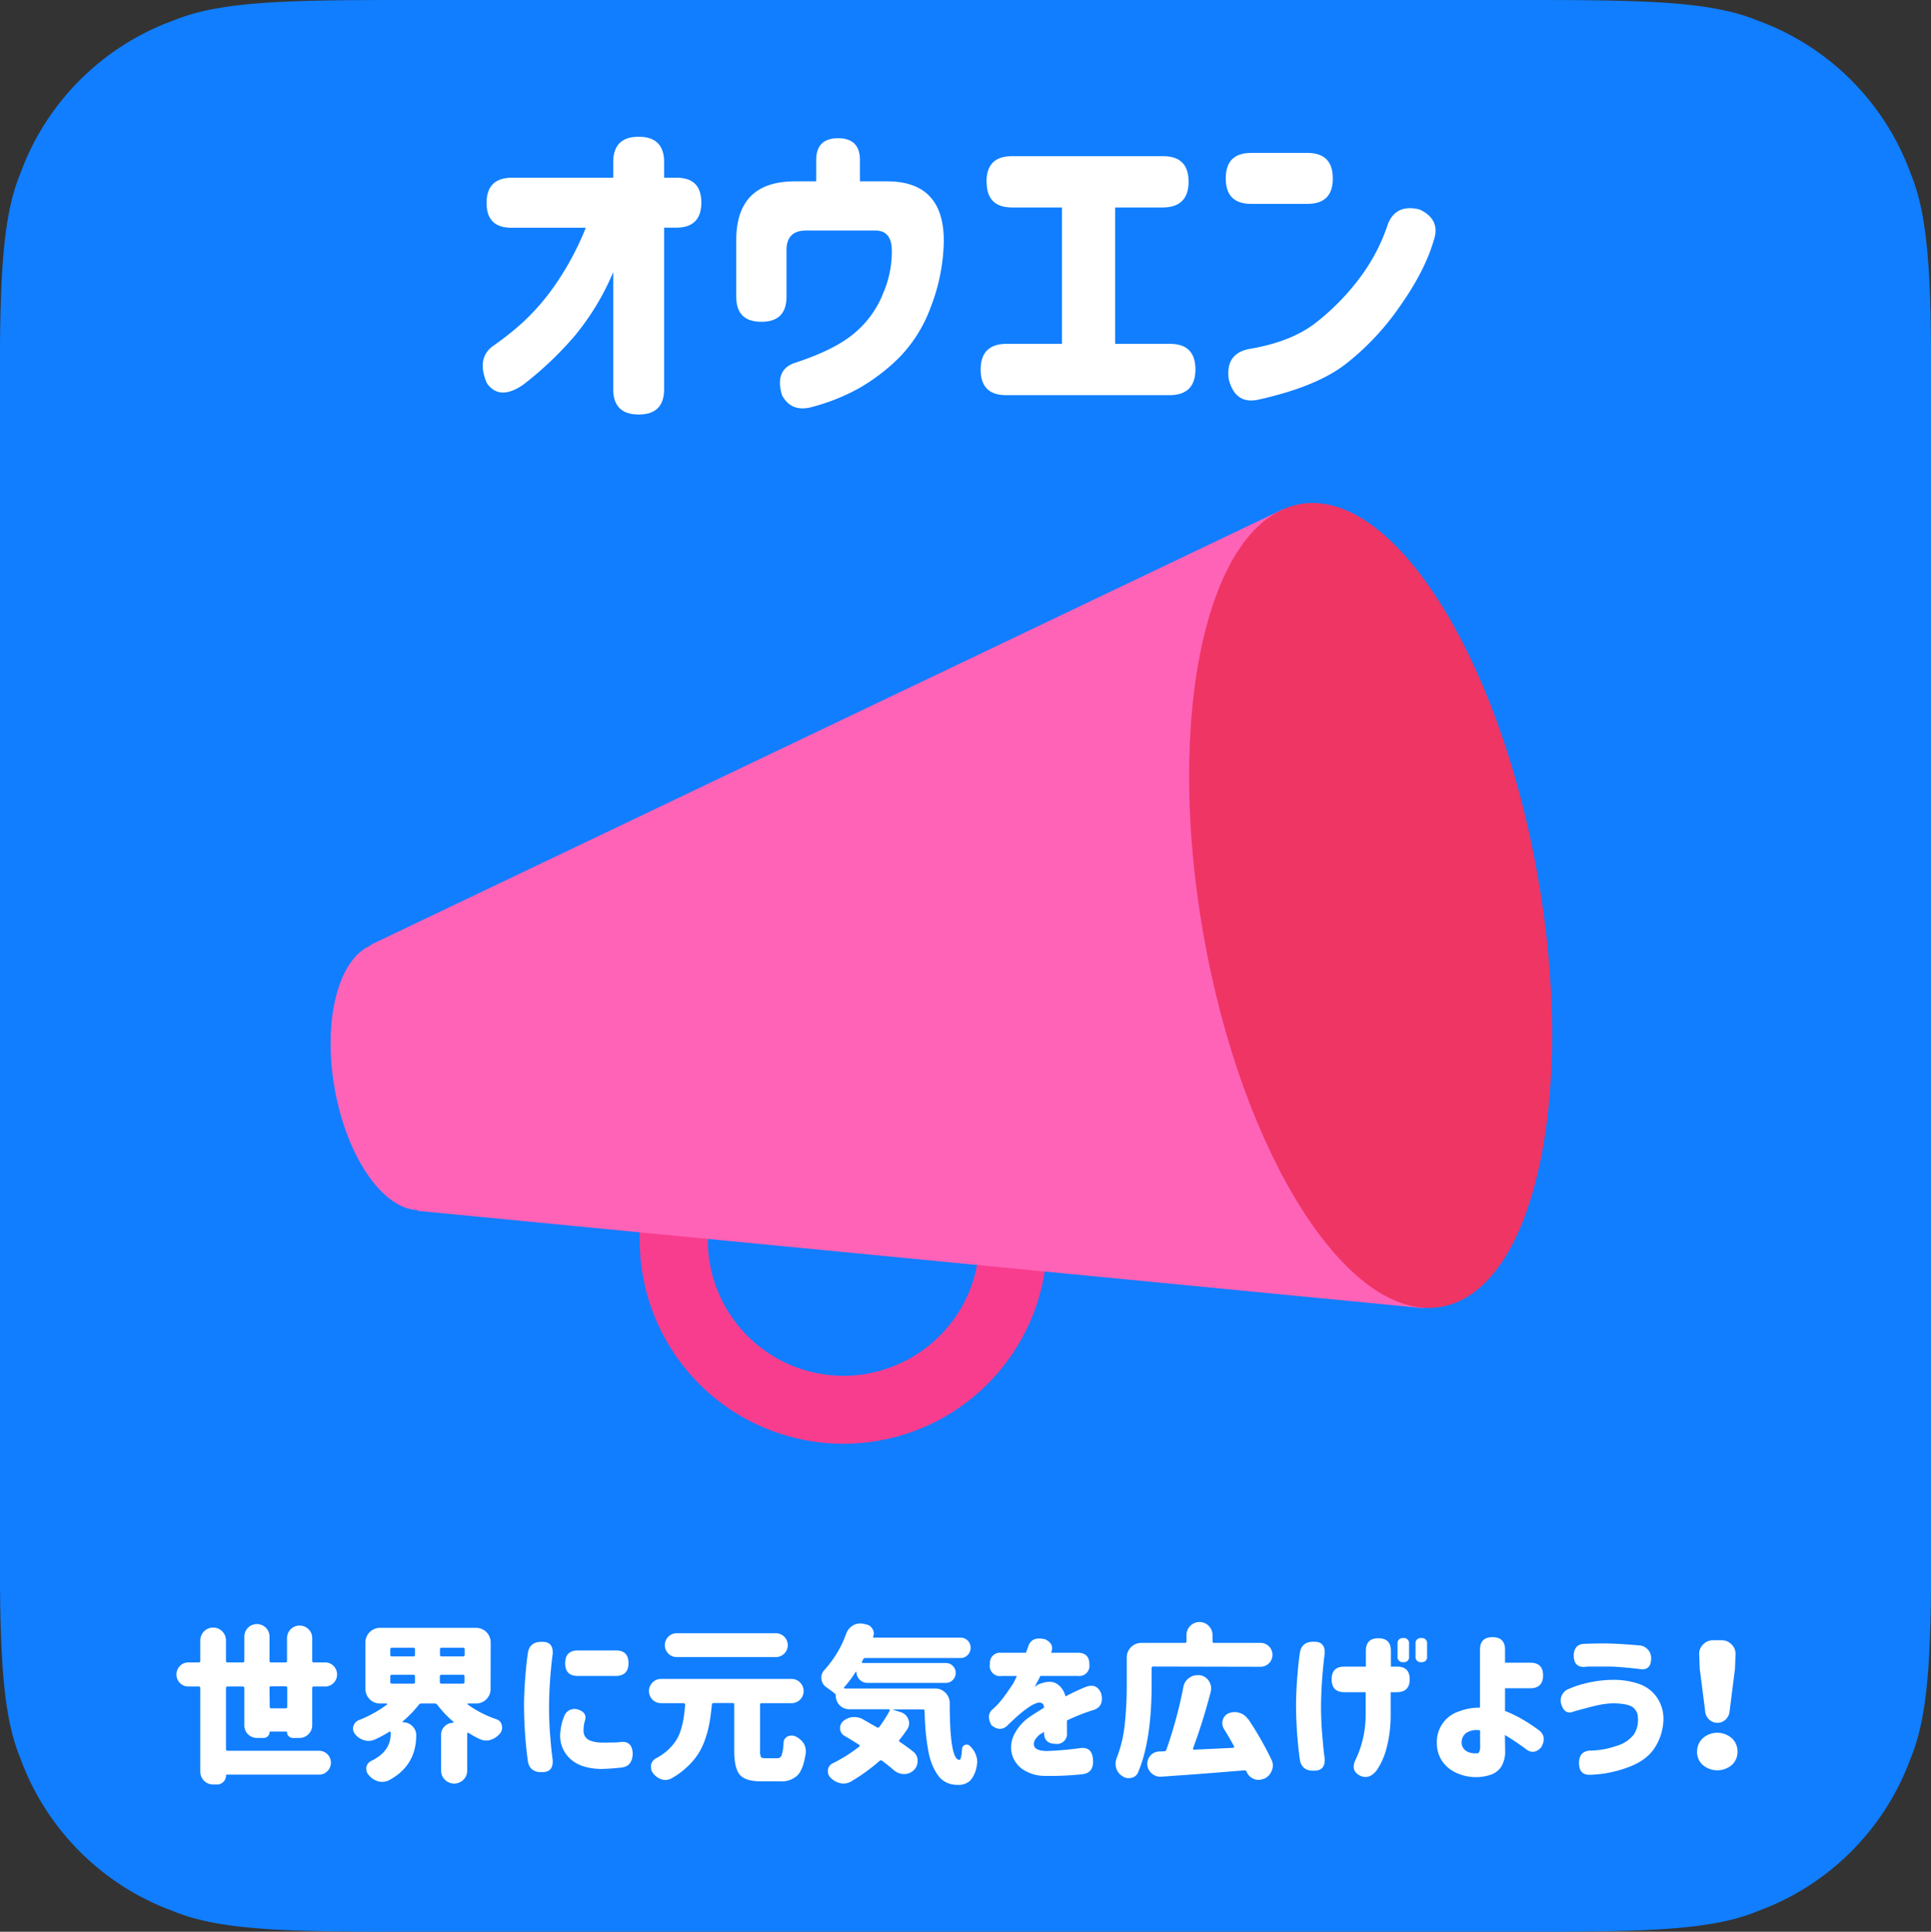<svg id="レイヤー_1" data-name="レイヤー 1" xmlns="http://www.w3.org/2000/svg" xmlns:xlink="http://www.w3.org/1999/xlink" viewBox="0 0 499.87 500"><rect x="0" y="0" width="499.87" height="500" fill="#333333" stroke="none"/><defs><style>.cls-1{fill:none;}.cls-2{fill:#107eff;}.cls-3{fill:#fff;}.cls-4{clip-path:url(#clip-path);}.cls-5{fill:#f83d8e;}.cls-6{fill:#ff63b7;}.cls-7{fill:#ee3564;}</style><clipPath id="clip-path"><rect class="cls-1" x="85.58" y="130.18" width="316.19" height="243.44"/></clipPath></defs><path class="cls-2" d="M108.63,0H391.24c31.9,0,51,0,63.79,5.33a66.25,66.25,0,0,1,39.58,39.6c5.33,12.77,5.33,31.92,5.33,63.84V391.23c0,31.92,0,51.07-5.33,63.84A66.25,66.25,0,0,1,455,494.67C442.27,500,423.14,500,391.24,500H108.63c-31.9,0-51,0-63.79-5.33a66.25,66.25,0,0,1-39.58-39.6C-.06,442.3-.06,423.15-.06,391.23V108.77c0-31.92,0-51.07,5.32-63.84A66.25,66.25,0,0,1,44.84,5.33C57.6,0,76.73,0,108.63,0Z"/><path class="cls-3" d="M80.82,446.5a3.18,3.18,0,0,1-.95,2.34,3.12,3.12,0,0,1-2.29,1H75.77a1.49,1.49,0,0,1-1.47-1.47c0-.12-.06-.18-.17-.18H69.94c-.11,0-.17.06-.17.18a1.49,1.49,0,0,1-1.47,1.47H66.53a3.24,3.24,0,0,1-3.28-3.29v-9.59a.38.38,0,0,0-.43-.43H58.93a.38.38,0,0,0-.43.43v15.77a.38.38,0,0,0,.43.43H82.59a3.08,3.08,0,0,1,2.16,5.27,2.92,2.92,0,0,1-2.16.91H58.76a.23.23,0,0,0-.26.26,2.19,2.19,0,0,1-.69,1.62,2.27,2.27,0,0,1-1.64.67h-1a3.31,3.31,0,0,1-3.32-3.33v-21.6a.38.38,0,0,0-.43-.43H48.74a3,3,0,0,1-2.16-.91,3.13,3.13,0,0,1,0-4.41,3,3,0,0,1,2.16-.91h2.68a.38.38,0,0,0,.43-.43v-5.27a3.33,3.33,0,0,1,3.32-3.33,3.33,3.33,0,0,1,3.33,3.33v5.27a.38.38,0,0,0,.43.43h3.89a.38.38,0,0,0,.43-.43v-6.26a3.24,3.24,0,0,1,3.26-3.24,3.24,3.24,0,0,1,3.26,3.24v6.26a.38.38,0,0,0,.43.43h3.67a.38.38,0,0,0,.43-.43V424a3.26,3.26,0,0,1,5.57-2.29,3.08,3.08,0,0,1,.95,2.29v5.87a.38.38,0,0,0,.43.43h2.94a3,3,0,0,1,2.16.91,3.13,3.13,0,0,1,0,4.41,3,3,0,0,1-2.16.91H81.25a.38.38,0,0,0-.43.43Zm-11-4.75a.38.38,0,0,0,.43.43h3.67a.38.38,0,0,0,.43-.43v-4.84a.38.38,0,0,0-.43-.43H70.2a.38.38,0,0,0-.43.43ZM127,437.17a3.76,3.76,0,0,1-3.75,3.76h-2.12c-.06,0-.09,0-.11.11a.13.13,0,0,0,.07.15,27.59,27.59,0,0,0,7.38,3.8,2.1,2.1,0,0,1,1.43,1.51,3.25,3.25,0,0,1,.08.69,2.31,2.31,0,0,1-.47,1.39,5.07,5.07,0,0,1-2.42,1.72,3.54,3.54,0,0,1-1.25.22,3.68,3.68,0,0,1-1.56-.35,23.64,23.64,0,0,1-3-1.64.29.29,0,0,0-.24,0,.22.22,0,0,0-.1.2v9.55a3.25,3.25,0,0,1-1,2.4,3.39,3.39,0,0,1-4.75,0,3.24,3.24,0,0,1-1-2.4V449a2.92,2.92,0,0,1,.91-2.16,3,3,0,0,1,2.2-.91s.06,0,.09-.11a.19.19,0,0,0,0-.15,27.92,27.92,0,0,1-4.19-4.41.83.83,0,0,0-.69-.34H109.1a.83.83,0,0,0-.69.34,30,30,0,0,1-4.14,4.28c-.06,0-.07.08,0,.15a.14.14,0,0,0,.12.11,3.2,3.2,0,0,1,2.36,1,3.15,3.15,0,0,1,1,2.31q0,8-7.21,11.76a4.23,4.23,0,0,1-1.64.34,3.58,3.58,0,0,1-1.12-.17,5,5,0,0,1-2.38-1.64,2.15,2.15,0,0,1-.56-1.43,3.28,3.28,0,0,1,0-.56,2.26,2.26,0,0,1,1.3-1.64c3.31-1.61,5-3.95,5-7v-.35a.2.2,0,0,0-.13-.19.23.23,0,0,0-.21,0A31.43,31.43,0,0,1,97,450.26a3.87,3.87,0,0,1-1.59.35,3.7,3.7,0,0,1-1.13-.18,4.45,4.45,0,0,1-2.37-1.59,2.23,2.23,0,0,1-.52-1.43,2.38,2.38,0,0,1,1.47-2.16,31.34,31.34,0,0,0,7.34-4.06c.06,0,.07-.08,0-.15s-.07-.11-.13-.11H98.35a3.76,3.76,0,0,1-3.75-3.76V425.11a3.76,3.76,0,0,1,3.75-3.76h24.92a3.76,3.76,0,0,1,3.75,3.76ZM101.46,426.5a.38.38,0,0,0-.43.43v1.38a.38.38,0,0,0,.43.43H107a.38.38,0,0,0,.43-.43v-1.38a.38.38,0,0,0-.43-.43Zm0,7a.38.38,0,0,0-.43.43v1.42a.38.38,0,0,0,.43.44H107a.39.39,0,0,0,.43-.44v-1.42a.38.38,0,0,0-.43-.43Zm18.4-4.76a.38.38,0,0,0,.43-.43v-1.38a.38.38,0,0,0-.43-.43h-5.53a.38.38,0,0,0-.43.43v1.38a.38.38,0,0,0,.43.43Zm-6,6.61a.38.38,0,0,0,.43.44h5.53a.39.39,0,0,0,.43-.44v-1.42a.38.38,0,0,0-.43-.43h-5.53a.38.38,0,0,0-.43.43ZM136,433.84c.2-2.51.43-4.59.69-6.26.4-1.85,1.67-2.71,3.8-2.6q2.76,0,2.59,3.11c-.2,1.36-.41,3.28-.61,5.77s-.31,5.11-.34,7.85q0,4.37.34,8.1c.2,2.49.41,4.41.61,5.77q.16,3.06-2.59,3.11c-2.13.11-3.4-.75-3.8-2.6-.26-1.67-.49-3.75-.69-6.26s-.32-5.13-.35-7.95v0c0-2.86.14-5.52.35-8Zm9,15.73a14.22,14.22,0,0,1,1-5.23,2.86,2.86,0,0,1,3.46-1.9c1.84.55,2.47,1.58,1.9,3.11a8.16,8.16,0,0,0-.3,2.2,3.2,3.2,0,0,0,.3,1.56,2.68,2.68,0,0,0,1.4,1.21,8.38,8.38,0,0,0,3.13.52c2.19,0,3.73,0,4.62-.13,2.07-.29,3.17.69,3.28,2.94-.05,2.19-1,3.4-2.76,3.63a52.68,52.68,0,0,1-5.57.39q-5.05-.14-7.69-2.49a8,8,0,0,1-2.76-5.81Zm14.42-22.38q3.28,0,3.28,3.28t-3.28,3.33h-9.84q-3.29,0-3.28-3.29t3.28-3.32Zm38.78,27.91h3a1.14,1.14,0,0,0,1.14-.78,12.51,12.51,0,0,0,.5-3.24,1.81,1.81,0,0,1,1-1.6,2.45,2.45,0,0,1,1.08-.26,2.58,2.58,0,0,1,.91.18,5.2,5.2,0,0,1,2.16,1.77,3.73,3.73,0,0,1,.6,2,3,3,0,0,1,0,.52q-.6,4.18-2.1,5.79a6,6,0,0,1-4.59,1.6h-4.8q-4.14,0-5.59-1.71t-1.44-6.24V441.23a.38.38,0,0,0-.44-.43h-4.88a.43.43,0,0,0-.47.43c-.17,1.76-.38,3.31-.61,4.65a26.81,26.81,0,0,1-1.1,4.21,17.91,17.91,0,0,1-1.85,3.91,18.46,18.46,0,0,1-2.87,3.37,20.21,20.21,0,0,1-4.15,3,3.51,3.51,0,0,1-1.51.35,3.16,3.16,0,0,1-1-.18,4.4,4.4,0,0,1-2.16-1.6,2.48,2.48,0,0,1-.51-1.51,3.28,3.28,0,0,1,0-.56,2.52,2.52,0,0,1,1.25-1.73,14.13,14.13,0,0,0,3.13-2.18,13.3,13.3,0,0,0,2.1-2.44,11.69,11.69,0,0,0,1.27-2.85,22,22,0,0,0,.71-3.05c.15-.94.27-2.05.39-3.35a.39.39,0,0,0-.13-.3.41.41,0,0,0-.3-.13h-5.83a3.11,3.11,0,0,1-3.11-3.11,3.06,3.06,0,0,1,.91-2.23,3,3,0,0,1,2.2-.93h33.81a3,3,0,0,1,2.2.93,3.06,3.06,0,0,1,.91,2.23,3.11,3.11,0,0,1-3.11,3.11h-7.73a.38.38,0,0,0-.43.43v11.88a3.5,3.5,0,0,0,.24,1.65C197.15,455,197.56,455.1,198.23,455.1Zm2.46-32.36a3.09,3.09,0,1,1,0,6.17H175.21a3,3,0,0,1-2.2-.9,3.08,3.08,0,0,1,0-4.37,3,3,0,0,1,2.2-.9Zm20.85,10a30.36,30.36,0,0,1-3,4,.14.14,0,0,0,0,.19.18.18,0,0,0,.15.11H242.1a3.76,3.76,0,0,1,3.75,3.76q0,14.73,2.51,14.73c.34,0,.57-1,.69-2.89a1.08,1.08,0,0,1,.78-1,1.1,1.1,0,0,1,1.25.3,5.8,5.8,0,0,1,1.9,4,4,4,0,0,1-.09.82,7.78,7.78,0,0,1-1.62,4,4.34,4.34,0,0,1-3.34,1.23,6.57,6.57,0,0,1-3-.65,5.72,5.72,0,0,1-2.18-1.92,14.46,14.46,0,0,1-1.54-2.9,19.44,19.44,0,0,1-1-3.89c-.26-1.51-.46-3-.59-4.56s-.22-3.25-.28-5.18a.38.38,0,0,0-.43-.43h-7.68a.07.07,0,0,0-.07,0s0,.06.07.09l2,.64a3,3,0,0,1,1.9,1.82,2.59,2.59,0,0,1,.22,1,3,3,0,0,1-.47,1.55c-.64.95-1.3,1.86-2,2.72a.36.36,0,0,0,.09.61c1.32.89,2.47,1.73,3.45,2.51a2.88,2.88,0,0,1,1.12,2.37,3.22,3.22,0,0,1-1,2.42,3.51,3.51,0,0,1-2.51,1,4,4,0,0,1-2.63-1c-.87-.75-1.87-1.55-3-2.42a.54.54,0,0,0-.7,0,47.34,47.34,0,0,1-7.42,5.36,4,4,0,0,1-1.95.52,2.9,2.9,0,0,1-.86-.13,4.78,4.78,0,0,1-2.5-1.43,2.18,2.18,0,0,1-.65-1.55,2.39,2.39,0,0,1,0-.48,2.22,2.22,0,0,1,1.3-1.68,38.66,38.66,0,0,0,6.78-4.28.3.3,0,0,0,.13-.26.29.29,0,0,0-.18-.26q-1.94-1.22-3.75-2.29a2.25,2.25,0,0,1-1.13-1.77,1.36,1.36,0,0,1,0-.3,2.23,2.23,0,0,1,.73-1.65,4.42,4.42,0,0,1,2.47-1.12,3.69,3.69,0,0,1,.56,0,4.35,4.35,0,0,1,2.07.52l3.67,2.11a.47.47,0,0,0,.65-.08,34.86,34.86,0,0,0,2.68-4.19.27.27,0,0,0,0-.26.25.25,0,0,0-.24-.13H219.82a3.48,3.48,0,0,1-3.46-3.46.75.75,0,0,0-.3-.65c-.58-.46-1.31-1-2.2-1.64a2.67,2.67,0,0,1-1.21-2.12.75.75,0,0,1-.05-.26,3,3,0,0,1,.87-2.11,27.84,27.84,0,0,0,5.57-9.29,4.16,4.16,0,0,1,1.77-2.17,3.73,3.73,0,0,1,1.86-.51,4.93,4.93,0,0,1,.82.08l.77.18a2.34,2.34,0,0,1,1.6,1.16,2.16,2.16,0,0,1,.35,1.13,2,2,0,0,1-.18.82.17.17,0,0,0,0,.19.2.2,0,0,0,.19.11h22.41a2.58,2.58,0,0,1,2.63,2.61,2.6,2.6,0,0,1-.75,1.88,2.52,2.52,0,0,1-1.88.78H224.05a.63.63,0,0,0-.61.35l-.3.6c-.06.06-.06.13,0,.22a.27.27,0,0,0,.22.13h21.5a2.56,2.56,0,0,1,1.79,4.38,2.42,2.42,0,0,1-1.79.76H224.52a2.8,2.8,0,0,1-2.8-2.77s0-.05-.07-.06a.09.09,0,0,0-.11,0Zm34.76-1.94a2.64,2.64,0,0,1,3-3h6.31l.56-1.51q.78-2.81,4.36-2,2.55,1.17,1.6,3.5H279c2,0,3,1,3,3a2.64,2.64,0,0,1-3,3h-9.71a6.31,6.31,0,0,1-.52,1.08c-.35.63-.65,1.22-.91,1.77l.5-.37a2.87,2.87,0,0,1,.75-.41q2.9-1.08,4.52,0a5.18,5.18,0,0,1,2.18,3.24q2.42-1.29,4.92-2.33,3.15-1.35,4.32,1.55.86,3.42-2.08,4.32a48.72,48.72,0,0,0-6.77,2.68v3.11a2.6,2.6,0,0,1-2.94,2.94c-2,0-3-1-3-2.94v-.17l-.41.28a7.08,7.08,0,0,1-.63.37c-1.23,1-1.75,2-1.55,2.89s1.25,1.37,3.15,1.43a85.31,85.31,0,0,0,8.68-.74q3.28-.51,3.45,3.12c.12,2.19-.8,3.39-2.76,3.63a79.76,79.76,0,0,1-9.76.43,10.41,10.41,0,0,1-5.59-1.64,7,7,0,0,1-2.85-3.87,7.3,7.3,0,0,1,.45-5,12.1,12.1,0,0,1,4.24-4.86c.6-.41,1.2-.79,1.79-1.17l1.79-1.12a1.5,1.5,0,0,0-.39-1.08,1.7,1.7,0,0,0-1.29-.18,7.88,7.88,0,0,0-2.06,1,24.36,24.36,0,0,0-2.56,1.94c-.9.77-2,1.78-3.29,3.05q-1.82,1.56-4-.17c-.89-1.59-.89-2.88,0-3.89a19.57,19.57,0,0,0,2.85-3c.86-1.12,1.77-2.42,2.72-3.88.2-.35.41-.75.63-1.21s.34-.72.36-.78h-4a2.64,2.64,0,0,1-3-3Zm42.28.56a.38.38,0,0,0-.43.43V436q0,14.49-3.5,22.73a2.27,2.27,0,0,1-1.77,1.43,2.72,2.72,0,0,1-.69.09,2.8,2.8,0,0,1-1.69-.57,3.56,3.56,0,0,1-1.51-2,4.05,4.05,0,0,1,.09-2.59,32.89,32.89,0,0,0,2.11-8.75,94.61,94.61,0,0,0,.52-10.31V429a3.76,3.76,0,0,1,3.76-3.76h11.27a.38.38,0,0,0,.43-.43v-1.6a3.37,3.37,0,0,1,6.74,0v1.6a.38.38,0,0,0,.43.43h12a3.09,3.09,0,0,1,0,6.18ZM323.15,445a84.18,84.18,0,0,1,6,10.5,3.44,3.44,0,0,1,.35,1.47,3.29,3.29,0,0,1-.31,1.38,3.65,3.65,0,0,1-2,2.08l-.13,0a3.33,3.33,0,0,1-1.28.26,3.24,3.24,0,0,1-1.27-.26,3.45,3.45,0,0,1-1.82-1.86.5.5,0,0,0-.56-.34q-11.1.94-21.54,1.64h-.26a3.19,3.19,0,0,1-2.16-.82,3.24,3.24,0,0,1-1.17-2.25v-.34a3.16,3.16,0,0,1,3-3.11c.51,0,1-.05,1.38-.05a.55.55,0,0,0,.56-.43,113.13,113.13,0,0,0,4.4-16.25,3.6,3.6,0,0,1,1.56-2.37,3.47,3.47,0,0,1,2-.65,6.29,6.29,0,0,1,.73,0l0,0a3.37,3.37,0,0,1,2.34,1.56,3.53,3.53,0,0,1,.56,1.86,3.88,3.88,0,0,1-.13.95q-2,7.65-4.54,14.52a.28.28,0,0,0,0,.26.29.29,0,0,0,.26.13l10.1-.48a.25.25,0,0,0,.22-.15.28.28,0,0,0,0-.28q-1.26-2.3-2.59-4.45a2.87,2.87,0,0,1-.44-1.47,3.14,3.14,0,0,1,.13-.86,2.59,2.59,0,0,1,1.51-1.73,4.42,4.42,0,0,1,1.6-.31,3.59,3.59,0,0,1,1.12.18,3.89,3.89,0,0,1,2.21,1.55Zm12.69-11.19c.2-2.51.43-4.59.69-6.26.41-1.85,1.67-2.71,3.8-2.6,1.84,0,2.71,1.07,2.59,3.11q-.3,2-.6,5.77t-.35,7.67q0,4.2.35,7.93c.2,2.49.4,4.42.6,5.77.12,2-.75,3.08-2.59,3.11-2.13.12-3.39-.75-3.8-2.59q-.39-2.5-.69-6.27c-.2-2.47-.32-5.07-.34-7.77v0c0-2.73.14-5.34.34-7.82ZM348,438c-2.18,0-3.28-1.11-3.28-3.33s1.1-3.29,3.28-3.29h5.58v-4.1c0-2.16,1.07-3.24,3.23-3.24s3.24,1.08,3.24,3.24v4.1h1.6q3.28,0,3.28,3.29T361.62,438H360v6a34.11,34.11,0,0,1-1.16,8.82,18,18,0,0,1-2.47,5.4q-1.93,2.5-4.31,1.38c-1.64-.83-2.05-2.16-1.21-4a25.75,25.75,0,0,0,1.9-5.28,27.89,27.89,0,0,0,.78-6.43V438Zm13.78-12.54a1.3,1.3,0,0,1,1.47-1.46,1.32,1.32,0,0,1,1.51,1.46v3.29a1.3,1.3,0,0,1-1.47,1.47,1.32,1.32,0,0,1-1.51-1.47Zm4.66,0a1.3,1.3,0,0,1,1.47-1.46,1.31,1.31,0,0,1,1.51,1.46v3.29a1.3,1.3,0,0,1-1.47,1.47,1.32,1.32,0,0,1-1.51-1.47Zm23.19,27.66a7.52,7.52,0,0,1-1,4.15,5.25,5.25,0,0,1-2.81,2.12,11.89,11.89,0,0,1-3.76.6,12.2,12.2,0,0,1-4.81-1,8.82,8.82,0,0,1-3.82-3,8.2,8.2,0,0,1-1.47-4.81A8.25,8.25,0,0,1,377.6,443a14.88,14.88,0,0,1,5.52-1V427q0-3.24,3.24-3.24T389.6,427v3.37h6.56c2.19,0,3.29,1.1,3.29,3.28s-1.1,3.33-3.29,3.33H389.6v5.88a31.47,31.47,0,0,1,4.45,2.14,45.45,45.45,0,0,1,4.53,3c1.27,1.12,1.38,2.57.35,4.32-1.3,1.36-2.62,1.47-4,.35a64,64,0,0,0-5.36-3.59Zm-7.25.73q.39,0,.6-.51a4.23,4.23,0,0,0,.17-1.69v-3.76a4.86,4.86,0,0,0-3.67.71,3.08,3.08,0,0,0-1.12,2.4,2.59,2.59,0,0,0,1.21,2.23A4.39,4.39,0,0,0,382.35,453.8Zm21.72-12.92a3.21,3.21,0,0,1,2.07-3.8,26.71,26.71,0,0,1,4.92-1.58,30.9,30.9,0,0,1,6.52-.75,20.36,20.36,0,0,1,6.5,1,9.34,9.34,0,0,1,4.73,3.44,9.68,9.68,0,0,1,1.77,5.62,14,14,0,0,1-2.38,7.71q-2.28,3.39-7.44,5.1a30,30,0,0,1-9.35,1.71c-1.79,0-2.68-1-2.68-3.07s1-3.08,2.85-3.2a20.67,20.67,0,0,0,6.71-1.17,8.61,8.61,0,0,0,4.63-3,6.84,6.84,0,0,0,1.05-4.21,3.38,3.38,0,0,0-1.27-2.79q-1.27-1-5.12-1.06a21.56,21.56,0,0,0-4.4.58q-2.34.56-5.83,1.54c-1.58.66-2.68,0-3.28-2.08Zm3.28-12.44c.06-1.87.92-2.88,2.59-3q4.28-.17,7-.08c1.85.06,4.26.21,7.26.47a3.3,3.3,0,0,1,3.19,3.5c-.05,2.14-1.12,3-3.19,2.6-3-.35-5.41-.55-7.26-.61-2.85,0-4.69,0-5.52,0a8,8,0,0,0-1.3.09c-1.84.06-2.76-.93-2.76-3Zm31.95,24.89a4.61,4.61,0,0,1,1.49-3.48,5.68,5.68,0,0,1,7.47,0,4.61,4.61,0,0,1,1.49,3.48,4.52,4.52,0,0,1-1.49,3.48,5.81,5.81,0,0,1-7.47,0A4.52,4.52,0,0,1,439.3,453.33Zm2.12-10.2L440,431.9l-.13-3.59a3.37,3.37,0,0,1,1-2.66,3.53,3.53,0,0,1,2.6-1.1h2.2a3.51,3.51,0,0,1,2.59,1.1,3.37,3.37,0,0,1,1,2.66l-.13,3.59-1.42,11.23a3.26,3.26,0,0,1-1.06,2,3.09,3.09,0,0,1-4.15,0A3.2,3.2,0,0,1,441.42,443.13Z"/><path class="cls-3" d="M158.74,70.44a65.93,65.93,0,0,1-9.93,16.45A89.4,89.4,0,0,1,135.5,99.53q-6.17,4.31-9.46-.34-2.7-6.25,1.35-9.47a78.64,78.64,0,0,0,7.78-6.13,59,59,0,0,0,8.4-9.64,74.76,74.76,0,0,0,8.07-15H132.38q-6.42,0-6.42-6.42T132.38,46h26.36V42q0-6.6,6.59-6.6t6.59,6.6v4h3.21q6.42,0,6.42,6.43t-6.42,6.5h-3.21v41.77q0,6.6-6.59,6.59t-6.59-6.59Zm52.55-23.5v-5.5c0-3.77,1.88-5.66,5.66-5.66s5.66,1.89,5.66,5.66v5.5h7.18q14.52.09,14.53,15.39a49.22,49.22,0,0,1-3.38,17.16,36.67,36.67,0,0,1-8.11,13,50.26,50.26,0,0,1-10.22,7.86,52.15,52.15,0,0,1-12.08,4.9q-5.67,1.7-8.11-3-2-6.76,3.71-8.45,10-3.3,15-7.53a25.59,25.59,0,0,0,7.52-10.44,26.74,26.74,0,0,0,2.2-11c0-3.5-1.47-5.21-4.4-5.16H208.67q-5.07,0-5.07,5.07V76.78q0,6.51-6.51,6.51t-6.5-6.51V62.16q0-15.22,15.21-15.22Zm44.09.08q0-6.59,6.59-6.59h39.12q6.59,0,6.59,6.59t-6.59,6.68H288.67V89h14.19q6.58,0,6.59,6.6t-6.59,6.68H260.45q-6.58,0-6.59-6.6T260.45,89H274.9V53.7H262q-6.59,0-6.59-6.59Zm61.93-.84q0-6.6,6.59-6.6h14.53q6.58,0,6.59,6.6t-6.59,6.59H323.9q-6.6,0-6.59-6.59Zm50.1,8q5.65,2.63,3.71,8.12-2.28,7.86-8.83,17.12a67.45,67.45,0,0,1-14.19,15q-7.65,5.79-22.6,9.08-5.82,1.11-7.43-5.41c-.57-4.45,1.24-7,5.4-7.78q10.9-1.85,17.24-6.84A61.61,61.61,0,0,0,352,71.92a48.1,48.1,0,0,0,7.31-14q2.1-5.16,8.11-3.72Z"/><g class="cls-4"><path class="cls-5" d="M209.27,269a52.74,52.74,0,1,0,61,42.78,52.74,52.74,0,0,0-61-42.78m15.25,86.57A35.16,35.16,0,1,1,253,314.8a35.15,35.15,0,0,1-28.5,40.74"/><path class="cls-6" d="M96,244.53l0,.17c-8.32,3.43-12.53,19.13-9.38,37s12.46,31.16,21.45,31.52l0,.19,260.47,25.2L332.14,131.81Z"/><path class="cls-7" d="M336.51,130.47c23.88-4.21,51.44,38.88,61.56,96.25S397,334,373.11,338.25,321.67,299.37,311.55,242s1.06-107.31,25-111.52"/></g></svg>